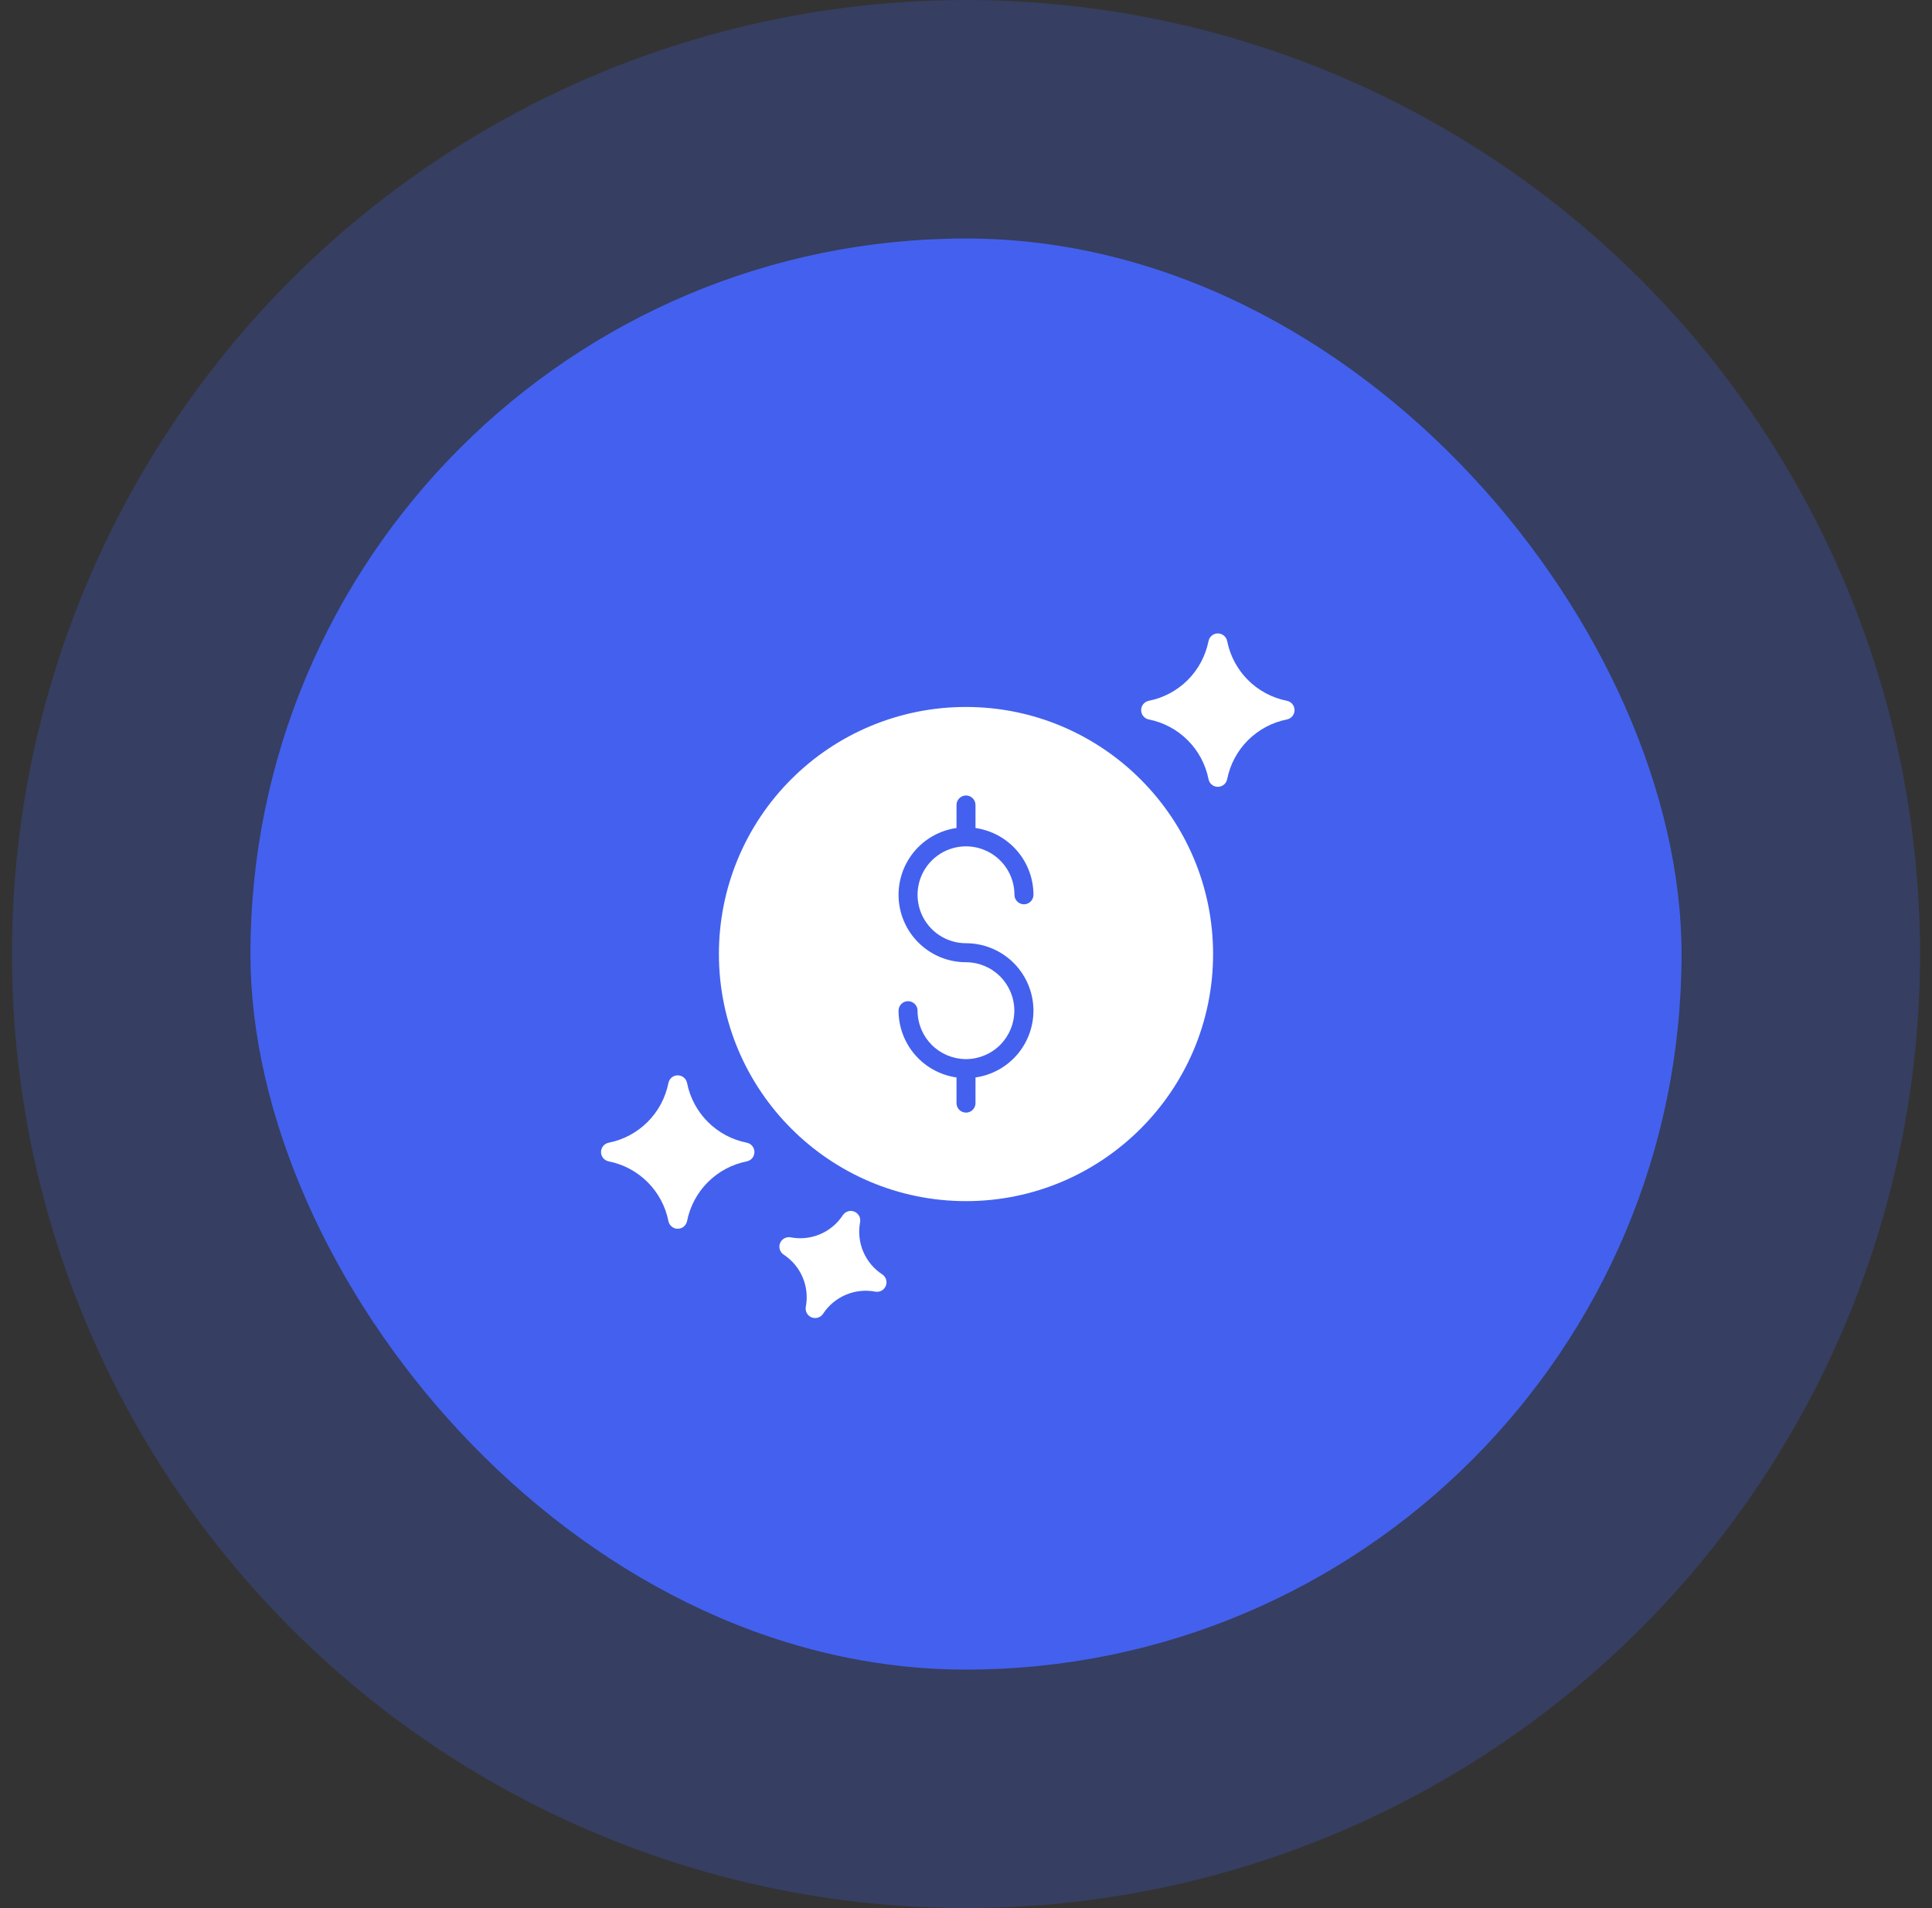 <svg width="81" height="80" viewBox="0 0 81 80" fill="none" xmlns="http://www.w3.org/2000/svg">
<rect x="0" y="0" width="81" height="80" fill="#333333" stroke="none"/>
<circle cx="40.5" cy="40" r="40" fill="#4361EE" fill-opacity="0.25"/>
<rect x="10.5" y="10" width="60" height="60" rx="30" fill="#4361EE"/>
<path d="M50.859 40C50.859 34.288 46.212 29.641 40.5 29.641C39.139 29.639 37.791 29.906 36.534 30.426C35.276 30.946 34.134 31.709 33.172 32.672C32.209 33.634 31.446 34.776 30.926 36.034C30.406 37.291 30.139 38.639 30.141 40C30.141 45.712 34.788 50.359 40.5 50.359C46.212 50.359 50.859 45.712 50.859 40ZM40.102 46.249V45.174C39.428 45.077 38.811 44.741 38.365 44.227C37.919 43.712 37.673 43.055 37.672 42.374C37.672 42.269 37.714 42.167 37.789 42.093C37.863 42.018 37.965 41.976 38.07 41.976C38.176 41.976 38.277 42.018 38.352 42.093C38.427 42.167 38.469 42.269 38.469 42.374C38.469 42.909 38.681 43.421 39.056 43.801C39.432 44.181 39.943 44.398 40.477 44.405C40.485 44.404 40.492 44.404 40.5 44.404C40.508 44.404 40.515 44.404 40.523 44.405C41.059 44.397 41.57 44.179 41.945 43.796C42.32 43.414 42.529 42.898 42.526 42.362C42.523 41.827 42.308 41.314 41.929 40.936C41.549 40.557 41.036 40.344 40.5 40.343C39.785 40.343 39.096 40.072 38.572 39.584C38.049 39.097 37.73 38.429 37.679 37.715C37.629 37.001 37.851 36.295 38.3 35.739C38.75 35.182 39.393 34.816 40.102 34.716V33.751C40.102 33.645 40.144 33.544 40.218 33.469C40.293 33.394 40.394 33.352 40.5 33.352C40.606 33.352 40.707 33.394 40.782 33.469C40.856 33.544 40.898 33.645 40.898 33.751V34.716C41.572 34.812 42.189 35.149 42.635 35.663C43.081 36.177 43.327 36.834 43.328 37.515C43.328 37.621 43.286 37.722 43.211 37.797C43.137 37.872 43.035 37.914 42.93 37.914C42.824 37.914 42.723 37.872 42.648 37.797C42.573 37.722 42.531 37.621 42.531 37.515C42.531 37.113 42.412 36.721 42.189 36.387C41.966 36.053 41.648 35.792 41.277 35.639C40.906 35.485 40.498 35.445 40.104 35.523C39.71 35.601 39.348 35.795 39.064 36.079C38.78 36.363 38.586 36.725 38.508 37.119C38.429 37.513 38.47 37.921 38.623 38.292C38.777 38.664 39.038 38.981 39.371 39.204C39.706 39.427 40.098 39.546 40.5 39.546C41.215 39.546 41.904 39.818 42.428 40.305C42.951 40.793 43.27 41.461 43.321 42.174C43.371 42.888 43.149 43.594 42.7 44.151C42.25 44.707 41.607 45.073 40.898 45.174V46.25C40.898 46.355 40.856 46.457 40.782 46.531C40.707 46.606 40.606 46.648 40.5 46.648C40.394 46.648 40.293 46.606 40.218 46.531C40.144 46.457 40.102 46.355 40.102 46.25V46.249Z" fill="white"/>
<path d="M36.695 54.154C36.785 54.171 36.879 54.156 36.96 54.112C37.041 54.068 37.104 53.997 37.138 53.912C37.173 53.826 37.177 53.731 37.149 53.644C37.122 53.556 37.065 53.48 36.988 53.429C36.634 53.198 36.357 52.866 36.192 52.477C36.027 52.087 35.981 51.658 36.06 51.242C36.077 51.152 36.062 51.058 36.018 50.977C35.974 50.897 35.903 50.834 35.818 50.799C35.732 50.764 35.638 50.761 35.55 50.788C35.462 50.816 35.386 50.873 35.336 50.95C35.104 51.303 34.772 51.581 34.383 51.746C33.994 51.911 33.564 51.957 33.149 51.877C33.058 51.86 32.965 51.875 32.884 51.919C32.803 51.963 32.74 52.034 32.705 52.12C32.671 52.205 32.667 52.3 32.694 52.388C32.722 52.476 32.779 52.551 32.856 52.602C33.21 52.834 33.487 53.165 33.652 53.554C33.817 53.944 33.863 54.373 33.784 54.789C33.767 54.879 33.781 54.973 33.825 55.054C33.87 55.135 33.94 55.198 34.026 55.232C34.111 55.267 34.206 55.27 34.294 55.243C34.382 55.216 34.458 55.158 34.508 55.081C34.74 54.728 35.071 54.451 35.461 54.286C35.85 54.12 36.279 54.075 36.695 54.154Z" fill="white"/>
<path d="M51.449 32.669C51.572 32.05 51.875 31.482 52.321 31.036C52.767 30.59 53.336 30.287 53.954 30.164C54.044 30.146 54.126 30.097 54.184 30.026C54.243 29.955 54.275 29.865 54.275 29.773C54.275 29.681 54.243 29.592 54.184 29.52C54.126 29.449 54.044 29.401 53.954 29.382C53.336 29.26 52.767 28.956 52.321 28.511C51.875 28.064 51.572 27.496 51.449 26.878C51.431 26.787 51.383 26.706 51.311 26.648C51.24 26.589 51.151 26.557 51.059 26.557C50.966 26.557 50.877 26.589 50.806 26.648C50.735 26.706 50.686 26.787 50.668 26.878C50.545 27.496 50.242 28.064 49.796 28.511C49.35 28.956 48.782 29.26 48.163 29.382C48.073 29.401 47.991 29.449 47.933 29.52C47.874 29.592 47.843 29.681 47.843 29.773C47.843 29.865 47.874 29.955 47.933 30.026C47.991 30.097 48.073 30.146 48.163 30.164C48.782 30.287 49.35 30.59 49.796 31.036C50.242 31.482 50.545 32.05 50.668 32.669C50.686 32.759 50.735 32.84 50.806 32.899C50.877 32.957 50.966 32.989 51.059 32.989C51.151 32.989 51.24 32.957 51.311 32.899C51.383 32.84 51.431 32.759 51.449 32.669Z" fill="white"/>
<path d="M25.519 48.692C26.137 48.814 26.706 49.118 27.152 49.564C27.598 50.01 27.901 50.578 28.024 51.197C28.042 51.287 28.09 51.368 28.162 51.427C28.233 51.485 28.322 51.517 28.414 51.517C28.506 51.517 28.596 51.485 28.667 51.427C28.738 51.368 28.787 51.287 28.805 51.197C28.928 50.578 29.231 50.01 29.677 49.564C30.123 49.118 30.691 48.814 31.31 48.692C31.4 48.674 31.482 48.625 31.54 48.554C31.598 48.482 31.63 48.393 31.63 48.301C31.63 48.209 31.598 48.12 31.54 48.048C31.482 47.977 31.4 47.928 31.31 47.91C30.691 47.788 30.123 47.484 29.677 47.038C29.231 46.592 28.928 46.024 28.805 45.405C28.787 45.315 28.738 45.234 28.667 45.175C28.596 45.117 28.506 45.085 28.414 45.085C28.322 45.085 28.233 45.117 28.162 45.175C28.09 45.234 28.042 45.315 28.024 45.405C27.901 46.024 27.598 46.592 27.152 47.038C26.706 47.484 26.137 47.788 25.519 47.91C25.428 47.928 25.347 47.977 25.289 48.048C25.23 48.12 25.198 48.209 25.198 48.301C25.198 48.393 25.23 48.482 25.289 48.554C25.347 48.625 25.428 48.674 25.519 48.692Z" fill="white"/>
</svg>

